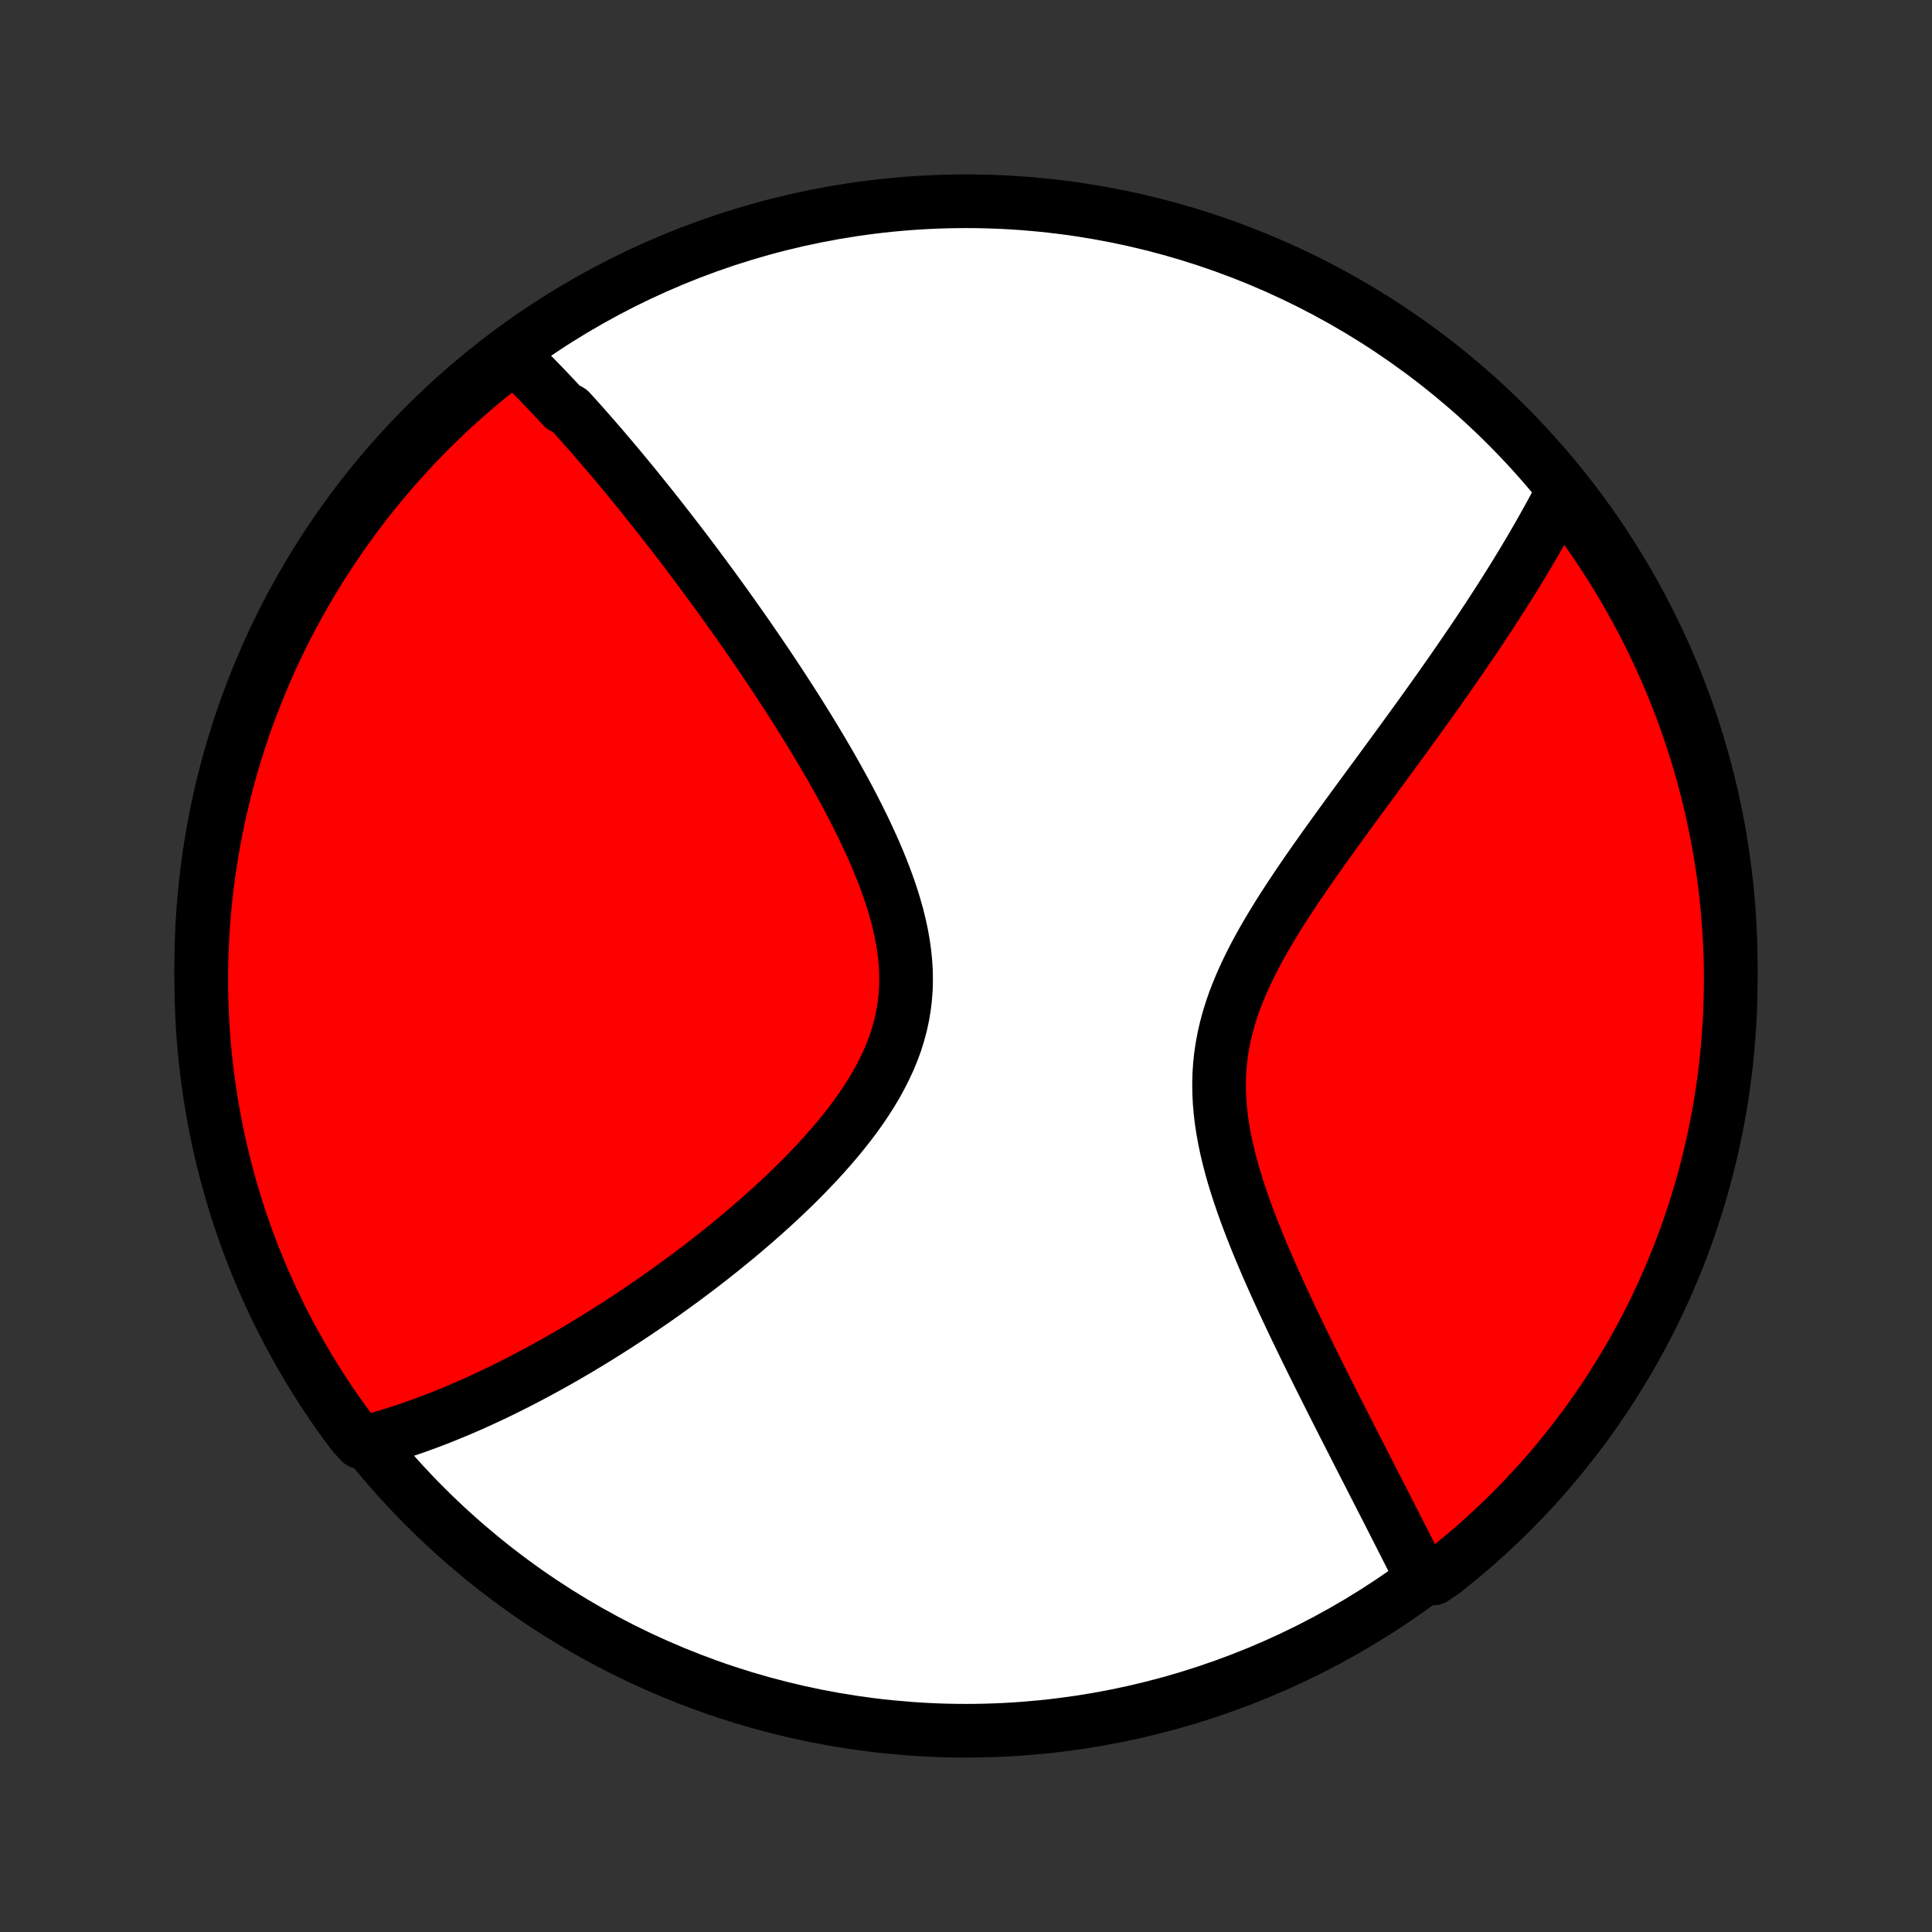 <?xml version="1.0" encoding="utf-8" standalone="no"?>
<!DOCTYPE svg PUBLIC "-//W3C//DTD SVG 1.1//EN"
  "http://www.w3.org/Graphics/SVG/1.1/DTD/svg11.dtd">
<!-- Created with matplotlib (http://matplotlib.org/) -->
<svg height="72pt" version="1.1" viewBox="0 0 72 72" width="72pt" xmlns="http://www.w3.org/2000/svg" xmlns:xlink="http://www.w3.org/1999/xlink">
 <rect x="0" y="0" width="72" height="72" fill="#333333" stroke="none"/>
 <defs>
  <style type="text/css">
*{stroke-linecap:butt;stroke-linejoin:round;}
  </style>
 </defs>
 <g id="figure_1">
  <g id="patch_1">
   <path d="
M0 72
L72 72
L72 0
L0 0
z
" style="fill:none;"/>
  </g>
  <g id="axes_1">
   <g id="PatchCollection_1">
    <defs>
     <path d="
M36 -7.5
C43.558 -7.5 50.808 -10.503 56.153 -15.848
C61.497 -21.192 64.5 -28.442 64.5 -36
C64.5 -43.558 61.497 -50.808 56.153 -56.153
C50.808 -61.497 43.558 -64.5 36 -64.5
C28.442 -64.5 21.192 -61.497 15.848 -56.153
C10.503 -50.808 7.5 -43.558 7.5 -36
C7.5 -28.442 10.503 -21.192 15.848 -15.848
C21.192 -10.503 28.442 -7.5 36 -7.5
z
" id="C0_0_a811fe30f3"/>
     <path d="
M19.089 -58.761
L19.225 -58.631
L19.361 -58.499
L19.497 -58.366
L19.632 -58.232
L19.767 -58.098
L19.902 -57.962
L20.036 -57.825
L20.17 -57.687
L20.304 -57.548
L20.438 -57.407
L20.572 -57.266
L20.705 -57.124
L20.839 -56.98
L20.972 -56.836
L21.239 -56.69
L21.373 -56.543
L21.507 -56.394
L21.641 -56.245
L21.775 -56.094
L21.909 -55.942
L22.044 -55.789
L22.179 -55.634
L22.314 -55.478
L22.45 -55.32
L22.586 -55.161
L22.722 -55.001
L22.859 -54.839
L22.997 -54.675
L23.134 -54.51
L23.273 -54.343
L23.412 -54.175
L23.552 -54.005
L23.692 -53.833
L23.833 -53.659
L23.975 -53.483
L24.117 -53.306
L24.261 -53.127
L24.405 -52.945
L24.549 -52.762
L24.695 -52.576
L24.842 -52.388
L24.989 -52.198
L25.138 -52.006
L25.287 -51.812
L25.438 -51.615
L25.589 -51.416
L25.741 -51.214
L25.895 -51.01
L26.049 -50.803
L26.205 -50.593
L26.362 -50.381
L26.52 -50.166
L26.678 -49.949
L26.839 -49.728
L27 -49.504
L27.162 -49.278
L27.326 -49.048
L27.49 -48.816
L27.656 -48.58
L27.823 -48.341
L27.99 -48.099
L28.159 -47.854
L28.329 -47.605
L28.5 -47.353
L28.672 -47.097
L28.844 -46.838
L29.017 -46.576
L29.192 -46.31
L29.366 -46.041
L29.542 -45.767
L29.718 -45.491
L29.893 -45.211
L30.07 -44.927
L30.246 -44.64
L30.422 -44.349
L30.598 -44.055
L30.773 -43.757
L30.948 -43.456
L31.121 -43.151
L31.293 -42.843
L31.464 -42.531
L31.633 -42.217
L31.799 -41.899
L31.962 -41.578
L32.123 -41.255
L32.28 -40.928
L32.432 -40.599
L32.581 -40.267
L32.723 -39.934
L32.86 -39.598
L32.99 -39.26
L33.113 -38.92
L33.228 -38.579
L33.334 -38.237
L33.431 -37.894
L33.516 -37.55
L33.591 -37.206
L33.653 -36.861
L33.703 -36.517
L33.739 -36.174
L33.761 -35.831
L33.767 -35.489
L33.759 -35.149
L33.734 -34.811
L33.694 -34.475
L33.638 -34.141
L33.566 -33.809
L33.478 -33.481
L33.376 -33.155
L33.258 -32.832
L33.126 -32.513
L32.98 -32.198
L32.822 -31.886
L32.653 -31.577
L32.471 -31.273
L32.28 -30.972
L32.08 -30.676
L31.871 -30.383
L31.654 -30.095
L31.43 -29.811
L31.201 -29.531
L30.965 -29.255
L30.725 -28.983
L30.481 -28.716
L30.233 -28.453
L29.983 -28.194
L29.73 -27.939
L29.474 -27.689
L29.217 -27.443
L28.959 -27.201
L28.7 -26.964
L28.44 -26.731
L28.18 -26.502
L27.92 -26.277
L27.66 -26.056
L27.401 -25.839
L27.142 -25.627
L26.884 -25.418
L26.627 -25.214
L26.371 -25.013
L26.116 -24.816
L25.863 -24.624
L25.611 -24.435
L25.36 -24.249
L25.111 -24.068
L24.864 -23.89
L24.619 -23.715
L24.375 -23.544
L24.132 -23.377
L23.892 -23.213
L23.653 -23.052
L23.416 -22.895
L23.181 -22.741
L22.948 -22.59
L22.716 -22.442
L22.487 -22.297
L22.259 -22.155
L22.033 -22.016
L21.808 -21.88
L21.585 -21.746
L21.364 -21.616
L21.145 -21.488
L20.927 -21.363
L20.711 -21.24
L20.496 -21.12
L20.283 -21.003
L20.071 -20.888
L19.861 -20.775
L19.652 -20.665
L19.445 -20.557
L19.239 -20.451
L19.034 -20.348
L18.83 -20.246
L18.628 -20.147
L18.427 -20.05
L18.227 -19.956
L18.027 -19.863
L17.829 -19.772
L17.632 -19.683
L17.436 -19.597
L17.241 -19.512
L17.046 -19.429
L16.852 -19.349
L16.66 -19.27
L16.467 -19.192
L16.276 -19.117
L16.085 -19.044
L15.894 -18.972
L15.704 -18.903
L15.515 -18.835
L15.326 -18.769
L15.137 -18.705
L14.949 -18.642
L14.761 -18.582
L14.573 -18.523
L14.385 -18.466
L14.197 -18.411
L14.01 -18.358
L13.822 -18.306
L13.438 -18.257
L13.138 -18.587
L12.845 -18.983
L12.558 -19.384
L12.279 -19.791
L12.007 -20.203
L11.742 -20.619
L11.485 -21.04
L11.235 -21.466
L10.992 -21.896
L10.757 -22.33
L10.53 -22.769
L10.311 -23.211
L10.1 -23.658
L9.896 -24.108
L9.7 -24.562
L9.513 -25.019
L9.333 -25.48
L9.162 -25.944
L8.998 -26.411
L8.843 -26.881
L8.697 -27.353
L8.558 -27.828
L8.428 -28.306
L8.306 -28.786
L8.193 -29.269
L8.088 -29.753
L7.992 -30.239
L7.904 -30.727
L7.825 -31.217
L7.754 -31.708
L7.692 -32.2
L7.639 -32.694
L7.594 -33.188
L7.558 -33.684
L7.531 -34.18
L7.512 -34.676
L7.502 -35.173
L7.5 -35.671
L7.508 -36.168
L7.524 -36.666
L7.548 -37.163
L7.582 -37.66
L7.624 -38.156
L7.674 -38.651
L7.733 -39.146
L7.801 -39.64
L7.878 -40.133
L7.963 -40.624
L8.056 -41.115
L8.158 -41.603
L8.269 -42.09
L8.388 -42.575
L8.515 -43.058
L8.651 -43.539
L8.795 -44.017
L8.947 -44.493
L9.108 -44.967
L9.277 -45.438
L9.454 -45.906
L9.639 -46.37
L9.832 -46.832
L10.033 -47.291
L10.242 -47.745
L10.459 -48.197
L10.683 -48.645
L10.915 -49.088
L11.155 -49.528
L11.403 -49.964
L11.658 -50.395
L11.92 -50.823
L12.19 -51.245
L12.467 -51.663
L12.751 -52.076
L13.042 -52.484
L13.341 -52.888
L13.646 -53.286
L13.958 -53.679
L14.276 -54.066
L14.601 -54.448
L14.933 -54.824
L15.271 -55.195
L15.616 -55.56
L15.967 -55.919
L16.324 -56.271
L16.686 -56.618
L17.055 -56.958
L17.43 -57.292
L17.81 -57.619
L18.195 -57.94
L18.587 -58.254
z
" id="C0_1_a761edf1b7"/>
     <path d="
M58.243 -53.694
L58.153 -53.521
L58.062 -53.347
L57.97 -53.173
L57.877 -52.999
L57.781 -52.823
L57.685 -52.647
L57.586 -52.47
L57.486 -52.292
L57.385 -52.113
L57.282 -51.933
L57.177 -51.752
L57.071 -51.57
L56.963 -51.387
L56.853 -51.203
L56.742 -51.017
L56.629 -50.831
L56.514 -50.642
L56.397 -50.453
L56.278 -50.262
L56.157 -50.07
L56.035 -49.876
L55.91 -49.68
L55.784 -49.483
L55.655 -49.285
L55.525 -49.084
L55.392 -48.882
L55.257 -48.678
L55.12 -48.472
L54.981 -48.264
L54.839 -48.054
L54.695 -47.843
L54.549 -47.629
L54.401 -47.413
L54.25 -47.194
L54.097 -46.974
L53.941 -46.751
L53.783 -46.526
L53.623 -46.299
L53.459 -46.069
L53.294 -45.837
L53.126 -45.602
L52.956 -45.365
L52.783 -45.125
L52.607 -44.883
L52.429 -44.638
L52.249 -44.39
L52.066 -44.139
L51.881 -43.886
L51.693 -43.63
L51.503 -43.371
L51.311 -43.11
L51.117 -42.846
L50.92 -42.578
L50.722 -42.308
L50.522 -42.035
L50.32 -41.76
L50.117 -41.481
L49.913 -41.2
L49.707 -40.916
L49.501 -40.629
L49.294 -40.339
L49.087 -40.047
L48.88 -39.752
L48.673 -39.454
L48.467 -39.154
L48.263 -38.85
L48.06 -38.545
L47.86 -38.237
L47.662 -37.926
L47.469 -37.613
L47.279 -37.297
L47.094 -36.979
L46.915 -36.659
L46.743 -36.337
L46.578 -36.012
L46.421 -35.685
L46.273 -35.356
L46.134 -35.026
L46.006 -34.693
L45.89 -34.358
L45.786 -34.021
L45.694 -33.683
L45.616 -33.343
L45.551 -33.001
L45.5 -32.659
L45.463 -32.315
L45.44 -31.97
L45.431 -31.623
L45.435 -31.277
L45.452 -30.93
L45.482 -30.583
L45.523 -30.235
L45.576 -29.888
L45.639 -29.542
L45.712 -29.196
L45.794 -28.852
L45.883 -28.508
L45.98 -28.166
L46.084 -27.826
L46.194 -27.487
L46.309 -27.151
L46.428 -26.817
L46.551 -26.485
L46.678 -26.156
L46.808 -25.83
L46.94 -25.506
L47.074 -25.186
L47.21 -24.869
L47.347 -24.555
L47.485 -24.244
L47.624 -23.937
L47.763 -23.633
L47.902 -23.333
L48.042 -23.036
L48.18 -22.743
L48.319 -22.453
L48.457 -22.167
L48.594 -21.885
L48.73 -21.606
L48.865 -21.331
L48.999 -21.06
L49.132 -20.792
L49.264 -20.528
L49.395 -20.267
L49.524 -20.01
L49.651 -19.756
L49.778 -19.506
L49.903 -19.26
L50.026 -19.016
L50.148 -18.776
L50.269 -18.539
L50.388 -18.306
L50.506 -18.075
L50.622 -17.848
L50.736 -17.624
L50.849 -17.402
L50.961 -17.184
L51.071 -16.969
L51.18 -16.756
L51.287 -16.546
L51.393 -16.339
L51.498 -16.135
L51.601 -15.933
L51.703 -15.734
L51.803 -15.537
L51.902 -15.342
L52 -15.15
L52.097 -14.96
L52.192 -14.773
L52.286 -14.587
L52.379 -14.404
L52.471 -14.223
L52.562 -14.044
L52.651 -13.867
L52.739 -13.691
L52.827 -13.518
L52.913 -13.346
L53.42 -13.176
L53.811 -13.443
L54.196 -13.751
L54.576 -14.065
L54.951 -14.386
L55.319 -14.713
L55.682 -15.047
L56.039 -15.388
L56.389 -15.734
L56.734 -16.087
L57.072 -16.446
L57.404 -16.811
L57.729 -17.181
L58.047 -17.558
L58.359 -17.94
L58.664 -18.328
L58.962 -18.72
L59.254 -19.119
L59.538 -19.522
L59.814 -19.93
L60.084 -20.343
L60.346 -20.762
L60.601 -21.184
L60.849 -21.611
L61.088 -22.043
L61.321 -22.479
L61.545 -22.919
L61.762 -23.362
L61.97 -23.81
L62.171 -24.262
L62.364 -24.717
L62.549 -25.175
L62.726 -25.637
L62.895 -26.102
L63.055 -26.57
L63.207 -27.041
L63.351 -27.514
L63.487 -27.99
L63.614 -28.469
L63.733 -28.95
L63.843 -29.433
L63.945 -29.918
L64.039 -30.405
L64.124 -30.893
L64.2 -31.383
L64.268 -31.875
L64.327 -32.368
L64.377 -32.861
L64.419 -33.356
L64.452 -33.852
L64.477 -34.348
L64.492 -34.845
L64.499 -35.342
L64.498 -35.84
L64.488 -36.337
L64.469 -36.834
L64.441 -37.331
L64.405 -37.828
L64.36 -38.324
L64.307 -38.819
L64.245 -39.314
L64.174 -39.807
L64.094 -40.3
L64.007 -40.791
L63.91 -41.281
L63.805 -41.769
L63.692 -42.255
L63.57 -42.739
L63.44 -43.221
L63.301 -43.701
L63.154 -44.179
L62.999 -44.654
L62.836 -45.127
L62.664 -45.597
L62.484 -46.064
L62.297 -46.527
L62.101 -46.988
L61.897 -47.445
L61.685 -47.899
L61.466 -48.349
L61.239 -48.796
L61.004 -49.238
L60.761 -49.676
L60.511 -50.111
L60.254 -50.541
L59.989 -50.966
L59.717 -51.387
L59.438 -51.804
L59.151 -52.215
L58.857 -52.622
z
" id="C0_2_0c9c63a1a0"/>
    </defs>
    <g clip-path="url(#p1bffca34e9)">
     <use style="fill:#ffffff;stroke:#000000;stroke-width:2.0;" x="0.0" xlink:href="#C0_0_a811fe30f3" y="72.0"/>
    </g>
    <g clip-path="url(#p1bffca34e9)">
     <use style="fill:#ff0000;stroke:#000000;stroke-width:2.0;" x="0.0" xlink:href="#C0_1_a761edf1b7" y="72.0"/>
    </g>
    <g clip-path="url(#p1bffca34e9)">
     <use style="fill:#ff0000;stroke:#000000;stroke-width:2.0;" x="0.0" xlink:href="#C0_2_0c9c63a1a0" y="72.0"/>
    </g>
   </g>
  </g>
 </g>
 <defs>
  <clipPath id="p1bffca34e9">
   <rect height="72.0" width="72.0" x="0.0" y="0.0"/>
  </clipPath>
 </defs>
</svg>
